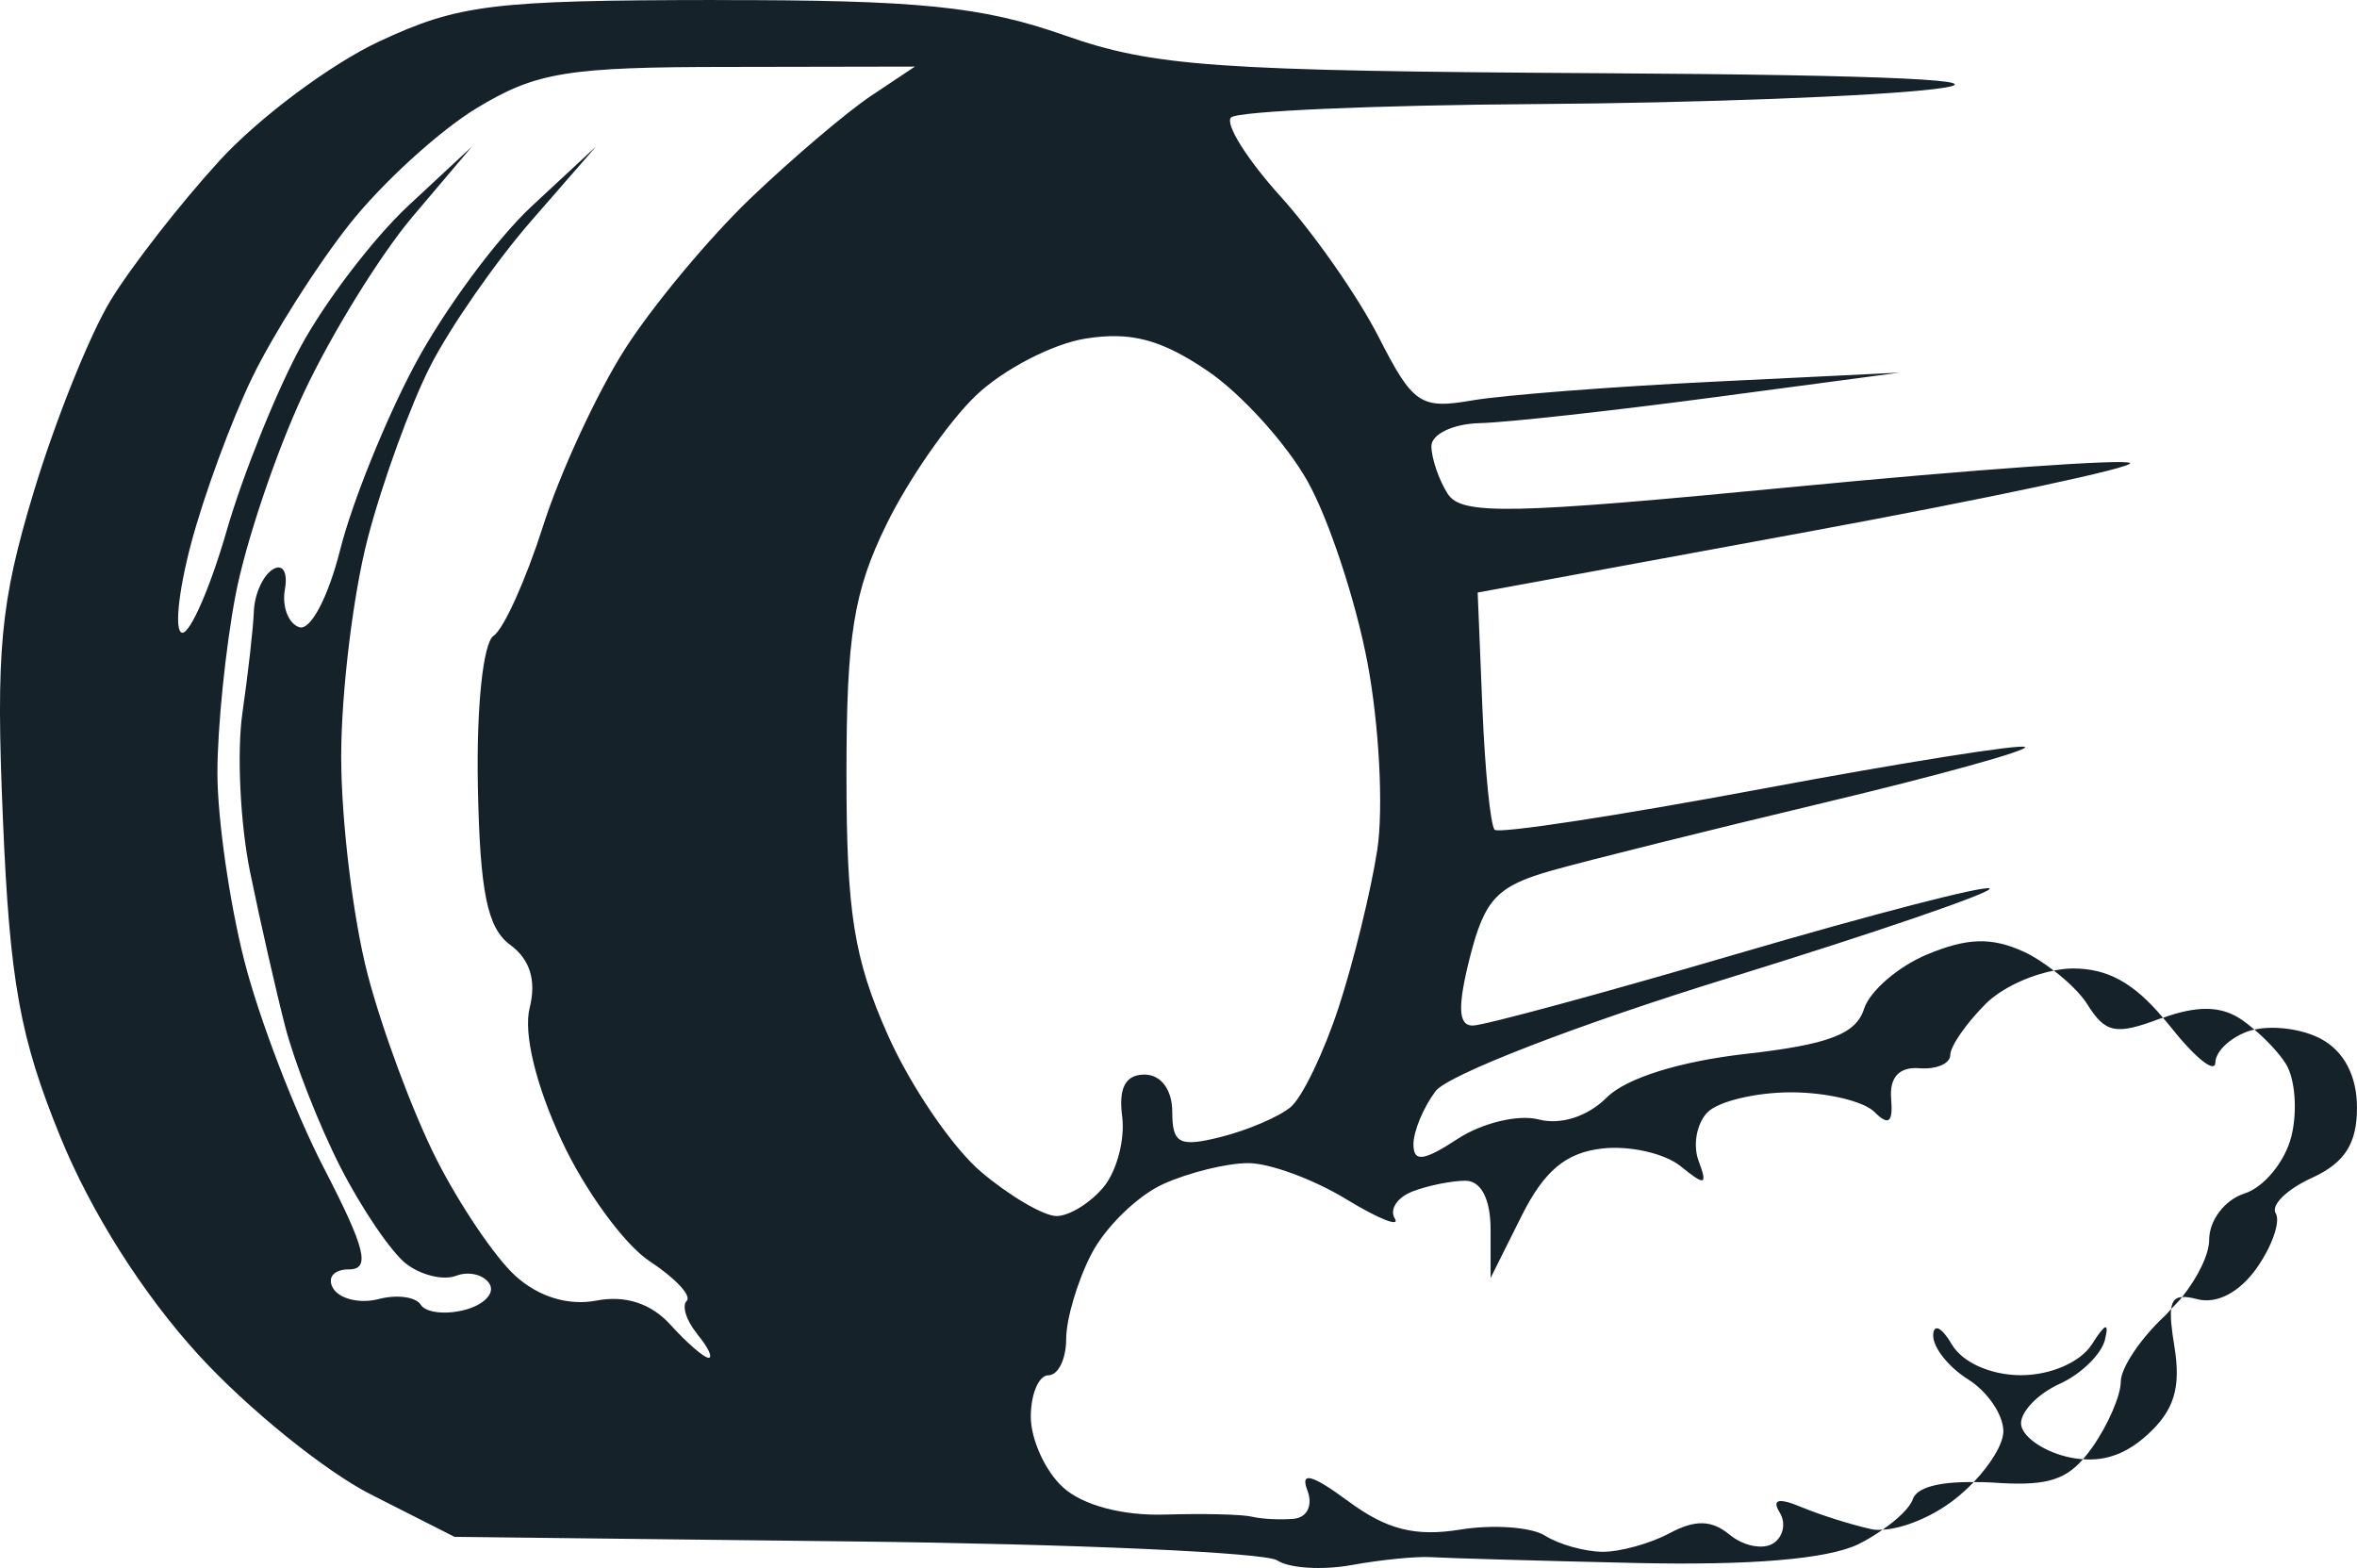 <?xml version="1.0" encoding="UTF-8" standalone="no"?>
<!-- Created with Inkscape (http://www.inkscape.org/) -->

<svg
   width="300"
   height="199.558"
   viewBox="0 0 300 199.558"
   version="1.1"
   id="svg1"
   xml:space="preserve"
   xmlns="http://www.w3.org/2000/svg"
   xmlns:svg="http://www.w3.org/2000/svg"><defs
     id="defs1" /><g
     id="layer2"
     transform="translate(1196.392,-1620.561)"><path
       id="path101"
       style="fill:#16222a;fill-opacity:1;stroke:none;stroke-width:2.251"
       d="m -1105.306,1620.561 c -28.377,0.032 -32.731,0.555 -42.841,5.284 -6.189,2.895 -15.331,9.721 -20.313,15.17 -4.983,5.448 -11.218,13.453 -13.86,17.785 -2.642,4.332 -7.045,15.301 -9.785,24.379 -4.258,14.105 -4.828,20.157 -3.917,41.636 0.878,20.725 2.162,27.822 7.323,40.468 3.916,9.594 10.497,19.972 17.574,27.715 6.222,6.808 16.098,14.803 21.948,17.768 l 10.637,5.389 51.004,0.589 c 28.054,0.325 52.227,1.408 53.716,2.409 1.488,1.001 5.742,1.269 9.455,0.594 3.713,-0.675 8.271,-1.128 10.128,-1.007 1.857,0.122 13.504,0.456 25.882,0.739 14.762,0.338 24.567,-0.484 28.493,-2.387 1.092,-0.529 2.122,-1.176 3.086,-1.846 -0.532,0.032 -1.033,0.032 -1.459,-0.077 -2.503,-0.55 -6.493,-1.807 -8.862,-2.796 -2.923,-1.22 -3.813,-1 -2.774,0.681 0.842,1.363 0.455,3.141 -0.858,3.952 -1.312,0.811 -3.793,0.305 -5.517,-1.125 -2.266,-1.88 -4.379,-1.934 -7.631,-0.193 -2.474,1.324 -6.333,2.392 -8.581,2.37 -2.248,-0.032 -5.52,-0.941 -7.27,-2.049 -1.75,-1.108 -6.628,-1.456 -10.836,-0.773 -5.677,0.921 -9.336,0 -14.194,-3.596 -4.606,-3.405 -6.161,-3.837 -5.244,-1.446 0.75,1.956 0,3.513 -1.75,3.666 -1.68,0.145 -4.068,0.032 -5.306,-0.273 -1.238,-0.296 -6.223,-0.417 -11.077,-0.267 -5.379,0.164 -10.434,-1.182 -12.941,-3.451 -2.263,-2.048 -4.114,-6.1 -4.114,-9.002 0,-2.902 1.013,-5.279 2.251,-5.279 1.238,0 2.251,-2.074 2.251,-4.611 0,-2.537 1.445,-7.407 3.209,-10.818 1.764,-3.412 5.862,-7.409 9.108,-8.888 3.246,-1.479 8.13,-2.681 10.857,-2.681 2.727,0 8.331,2.067 12.453,4.58 4.122,2.512 6.913,3.625 6.203,2.475 -0.711,-1.15 0.305,-2.702 2.255,-3.451 1.951,-0.749 4.983,-1.363 6.739,-1.363 1.981,0 3.194,2.349 3.196,6.189 v 6.189 l 3.934,-7.877 c 2.876,-5.757 5.637,-8.073 10.26,-8.602 3.479,-0.399 7.973,0.614 9.987,2.251 3.129,2.543 3.462,2.446 2.29,-0.686 -0.754,-2.015 -0.232,-4.801 1.156,-6.189 1.389,-1.389 6.168,-2.527 10.625,-2.527 4.456,0 9.224,1.122 10.594,2.492 1.821,1.821 2.394,1.366 2.136,-1.688 -0.228,-2.713 1.03,-4.071 3.587,-3.868 2.166,0.17 3.939,-0.588 3.939,-1.688 0,-1.101 2.026,-4.026 4.501,-6.502 1.96,-1.96 5.491,-3.619 8.677,-4.233 -1.259,-0.965 -2.586,-1.845 -3.824,-2.409 -4.08,-1.859 -7.169,-1.778 -12.238,0.322 -3.728,1.544 -7.371,4.679 -8.097,6.967 -1.013,3.193 -4.511,4.524 -15.033,5.715 -8.453,0.956 -15.245,3.086 -17.715,5.556 -2.42,2.42 -5.855,3.524 -8.673,2.787 -2.565,-0.671 -7.198,0.441 -10.295,2.471 -4.343,2.846 -5.631,3.002 -5.631,0.69 0,-1.649 1.266,-4.69 2.813,-6.756 1.559,-2.082 18.106,-8.477 37.1,-14.343 18.856,-5.824 33.898,-10.978 33.425,-11.451 -0.473,-0.473 -14.9,3.259 -32.058,8.291 -17.158,5.032 -32.343,9.152 -33.746,9.152 -1.843,0 -1.938,-2.42 -0.343,-8.708 1.877,-7.394 3.453,-9.057 10.453,-11.034 4.533,-1.279 20.107,-5.159 34.612,-8.62 14.505,-3.462 26.016,-6.649 25.579,-7.086 -0.436,-0.436 -15.583,1.97 -33.658,5.35 -18.076,3.38 -33.304,5.709 -33.839,5.174 -0.535,-0.535 -1.237,-7.545 -1.565,-15.579 l -0.598,-14.607 42.019,-7.737 c 23.11,-4.257 41.566,-8.194 41.013,-8.748 -0.553,-0.553 -19.867,0.818 -42.92,3.046 -36.103,3.49 -42.195,3.61 -43.94,0.853 -1.114,-1.761 -2.039,-4.466 -2.062,-6.013 -0.032,-1.547 2.75,-2.882 6.154,-2.963 3.404,-0.08 16.823,-1.562 29.821,-3.288 l 23.632,-3.143 -23.632,1.152 c -12.997,0.633 -26.852,1.709 -30.788,2.387 -6.583,1.134 -7.537,0.484 -11.912,-8.093 -2.617,-5.129 -8.241,-13.179 -12.497,-17.891 -4.256,-4.712 -7.08,-9.224 -6.277,-10.027 0.803,-0.803 18.256,-1.57 38.784,-1.705 20.527,-0.135 43.397,-0.999 50.824,-1.921 8.844,-1.097 -5.734,-1.788 -42.252,-2.005 -49.46,-0.292 -57.21,-0.838 -68.569,-4.831 -10.484,-3.685 -18.536,-4.502 -44.393,-4.479 z m 170.327,123.525 c 1.795,1.376 3.431,2.958 4.29,4.334 2.262,3.623 3.625,3.894 9.13,1.816 0.17,-0.064 0.309,-0.086 0.475,-0.145 -3.776,-4.476 -7.069,-6.273 -11.482,-6.273 -0.755,0 -1.575,0.106 -2.413,0.267 z m 13.895,6.005 c 0.289,0.344 0.574,0.666 0.87,1.042 3.171,4.023 5.771,6.119 5.794,4.655 0.032,-1.464 2.011,-3.295 4.44,-4.066 0.167,-0.051 0.356,-0.08 0.536,-0.122 -0.657,-0.557 -1.312,-1.069 -1.916,-1.45 -2.509,-1.584 -5.476,-1.577 -9.723,-0.058 z m 11.64,1.508 c 1.572,1.335 3.146,3.009 3.987,4.343 1.194,1.892 1.512,6.058 0.708,9.262 -0.804,3.204 -3.488,6.468 -5.961,7.253 -2.5,0.793 -4.497,3.407 -4.497,5.886 0,1.837 -1.422,4.74 -3.438,7.288 0.495,-0.032 1.118,0.067 1.917,0.277 2.499,0.654 5.415,-0.88 7.6,-4 1.95,-2.784 3.024,-5.905 2.387,-6.936 -0.637,-1.031 1.429,-3.055 4.594,-4.497 4.18,-1.905 5.754,-4.347 5.754,-8.932 0,-4.047 -1.644,-7.191 -4.585,-8.765 -2.35,-1.258 -6.01,-1.74 -8.467,-1.179 z m -9.2,34.032 c -0.834,0.048 -1.28,0.486 -1.402,1.525 0.477,-0.499 0.971,-0.98 1.402,-1.525 z m -1.402,1.525 c -0.267,0.28 -0.508,0.599 -0.787,0.857 -3.095,2.868 -5.626,6.647 -5.626,8.396 0,1.749 -1.622,5.498 -3.609,8.334 -0.405,0.578 -0.801,1.078 -1.2,1.534 2.988,0.228 5.585,-0.75 8.167,-3.086 3.436,-3.11 4.323,-5.993 3.468,-11.262 -0.365,-2.247 -0.53,-3.78 -0.413,-4.774 z m -11.222,19.122 c -0.701,-0.054 -1.417,-0.154 -2.167,-0.343 -3.145,-0.789 -5.719,-2.694 -5.719,-4.234 0,-1.54 2.214,-3.798 4.919,-5.02 2.705,-1.222 5.297,-3.744 5.758,-5.6 0.572,-2.305 0.048,-2.126 -1.653,0.563 -1.439,2.273 -5.257,3.939 -9.024,3.939 -3.843,0 -7.472,-1.62 -8.822,-3.939 -1.262,-2.166 -2.322,-2.68 -2.36,-1.143 -0.039,1.536 1.955,4.058 4.431,5.604 2.476,1.546 4.501,4.519 4.501,6.607 0,1.571 -1.563,4.159 -3.776,6.475 0.765,0 1.477,0 2.339,0.054 6.406,0.462 9.081,-0.119 11.574,-2.963 z m -13.913,2.91 c -4.4,-0.058 -7.252,0.676 -7.758,2.194 -0.343,1.031 -1.889,2.513 -3.833,3.864 2.642,-0.132 6.376,-1.662 9.231,-3.908 0.836,-0.658 1.632,-1.387 2.36,-2.15 z m -134.761,-180.152 -5.565,3.71 c -3.06,2.04 -9.921,7.863 -15.245,12.941 -5.323,5.078 -12.583,13.789 -16.132,19.359 -3.55,5.57 -8.228,15.698 -10.4,22.506 -2.173,6.808 -5.002,13.077 -6.286,13.93 -1.33,0.884 -2.191,9.082 -2,19.06 0.26,13.54 1.195,18.136 4.123,20.278 2.517,1.84 3.346,4.531 2.47,8.018 -0.806,3.211 0.763,9.742 4.044,16.823 2.949,6.366 8.01,13.31 11.244,15.429 3.234,2.119 5.351,4.382 4.704,5.029 -0.647,0.647 -0.051,2.532 1.327,4.194 v 0.032 c 1.378,1.661 2.034,3.02 1.455,3.02 -0.579,0 -2.751,-1.882 -4.831,-4.18 -2.474,-2.734 -5.737,-3.806 -9.433,-3.099 -3.581,0.685 -7.355,-0.462 -10.312,-3.134 -2.566,-2.319 -7.095,-9.012 -10.066,-14.871 -2.971,-5.859 -6.914,-16.45 -8.761,-23.54 -1.846,-7.089 -3.358,-19.553 -3.358,-27.698 0,-8.145 1.517,-20.622 3.367,-27.729 1.851,-7.106 5.439,-16.987 7.974,-21.956 2.535,-4.969 8.322,-13.293 12.858,-18.498 l 8.246,-9.464 -8.18,7.596 c -4.501,4.179 -11.22,13.294 -14.928,20.256 -3.708,6.961 -7.963,17.508 -9.455,23.438 -1.537,6.109 -3.805,10.397 -5.235,9.895 -1.388,-0.488 -2.203,-2.656 -1.811,-4.818 0.397,-2.187 -0.286,-3.313 -1.543,-2.536 -1.242,0.767 -2.323,3.151 -2.405,5.293 -0.08,2.142 -0.739,7.978 -1.459,12.972 -0.721,4.994 -0.283,14.109 0.976,20.256 1.259,6.147 3.261,14.959 4.448,19.583 1.187,4.624 4.368,12.726 7.069,18.005 2.701,5.279 6.457,10.797 8.343,12.26 1.886,1.463 4.745,2.152 6.356,1.534 1.611,-0.618 3.529,-0.158 4.259,1.024 0.73,1.181 -0.687,2.671 -3.147,3.315 -2.461,0.643 -4.983,0.35 -5.605,-0.655 -0.621,-1.006 -3.037,-1.332 -5.372,-0.721 -2.335,0.611 -4.927,0 -5.758,-1.336 -0.841,-1.36 0.038,-2.444 1.978,-2.444 2.784,0 2.136,-2.623 -3.2,-12.941 -3.681,-7.118 -8.23,-18.98 -10.11,-26.357 -1.88,-7.378 -3.42,-18.126 -3.42,-23.887 0,-5.76 1.035,-15.923 2.299,-22.585 1.263,-6.662 5.163,-18.242 8.668,-25.733 3.505,-7.491 9.765,-17.627 13.908,-22.52 l 7.534,-8.893 -8.079,7.512 c -4.443,4.133 -10.632,12.236 -13.754,18.005 -3.122,5.769 -7.357,16.316 -9.411,23.434 -2.054,7.118 -4.585,12.941 -5.622,12.941 -1.038,0 -0.554,-5.058 1.077,-11.24 1.631,-6.182 5.141,-15.73 7.798,-21.219 2.657,-5.488 8.23,-14.277 12.387,-19.53 4.157,-5.254 11.448,-11.908 16.198,-14.783 7.574,-4.585 11.533,-5.24 32.203,-5.24 z m 25.737,34.309 c 3.792,0.086 7.08,1.415 11.486,4.4 4.314,2.922 10.056,9.258 12.761,14.08 2.705,4.822 6.135,15.214 7.622,23.095 1.487,7.881 2.048,18.594 1.244,23.803 -0.803,5.209 -3.007,14.203 -4.897,19.988 -1.89,5.784 -4.654,11.527 -6.141,12.761 -1.487,1.234 -5.482,2.941 -8.879,3.793 -5.272,1.323 -6.176,0.855 -6.176,-3.196 0,-2.813 -1.437,-4.747 -3.534,-4.747 -2.413,0 -3.319,1.689 -2.844,5.314 0.383,2.922 -0.681,6.974 -2.365,9.002 -1.684,2.029 -4.377,3.688 -5.987,3.688 -1.61,0 -5.908,-2.508 -9.552,-5.574 -3.644,-3.066 -9.006,-10.915 -11.912,-17.442 -4.347,-9.76 -5.275,-15.666 -5.275,-33.249 0,-17.594 0.908,-23.216 5.077,-31.738 2.786,-5.696 7.906,-13.075 11.376,-16.401 3.47,-3.325 9.758,-6.597 13.974,-7.27 1.436,-0.228 2.758,-0.337 4.022,-0.309 z" /></g></svg>
